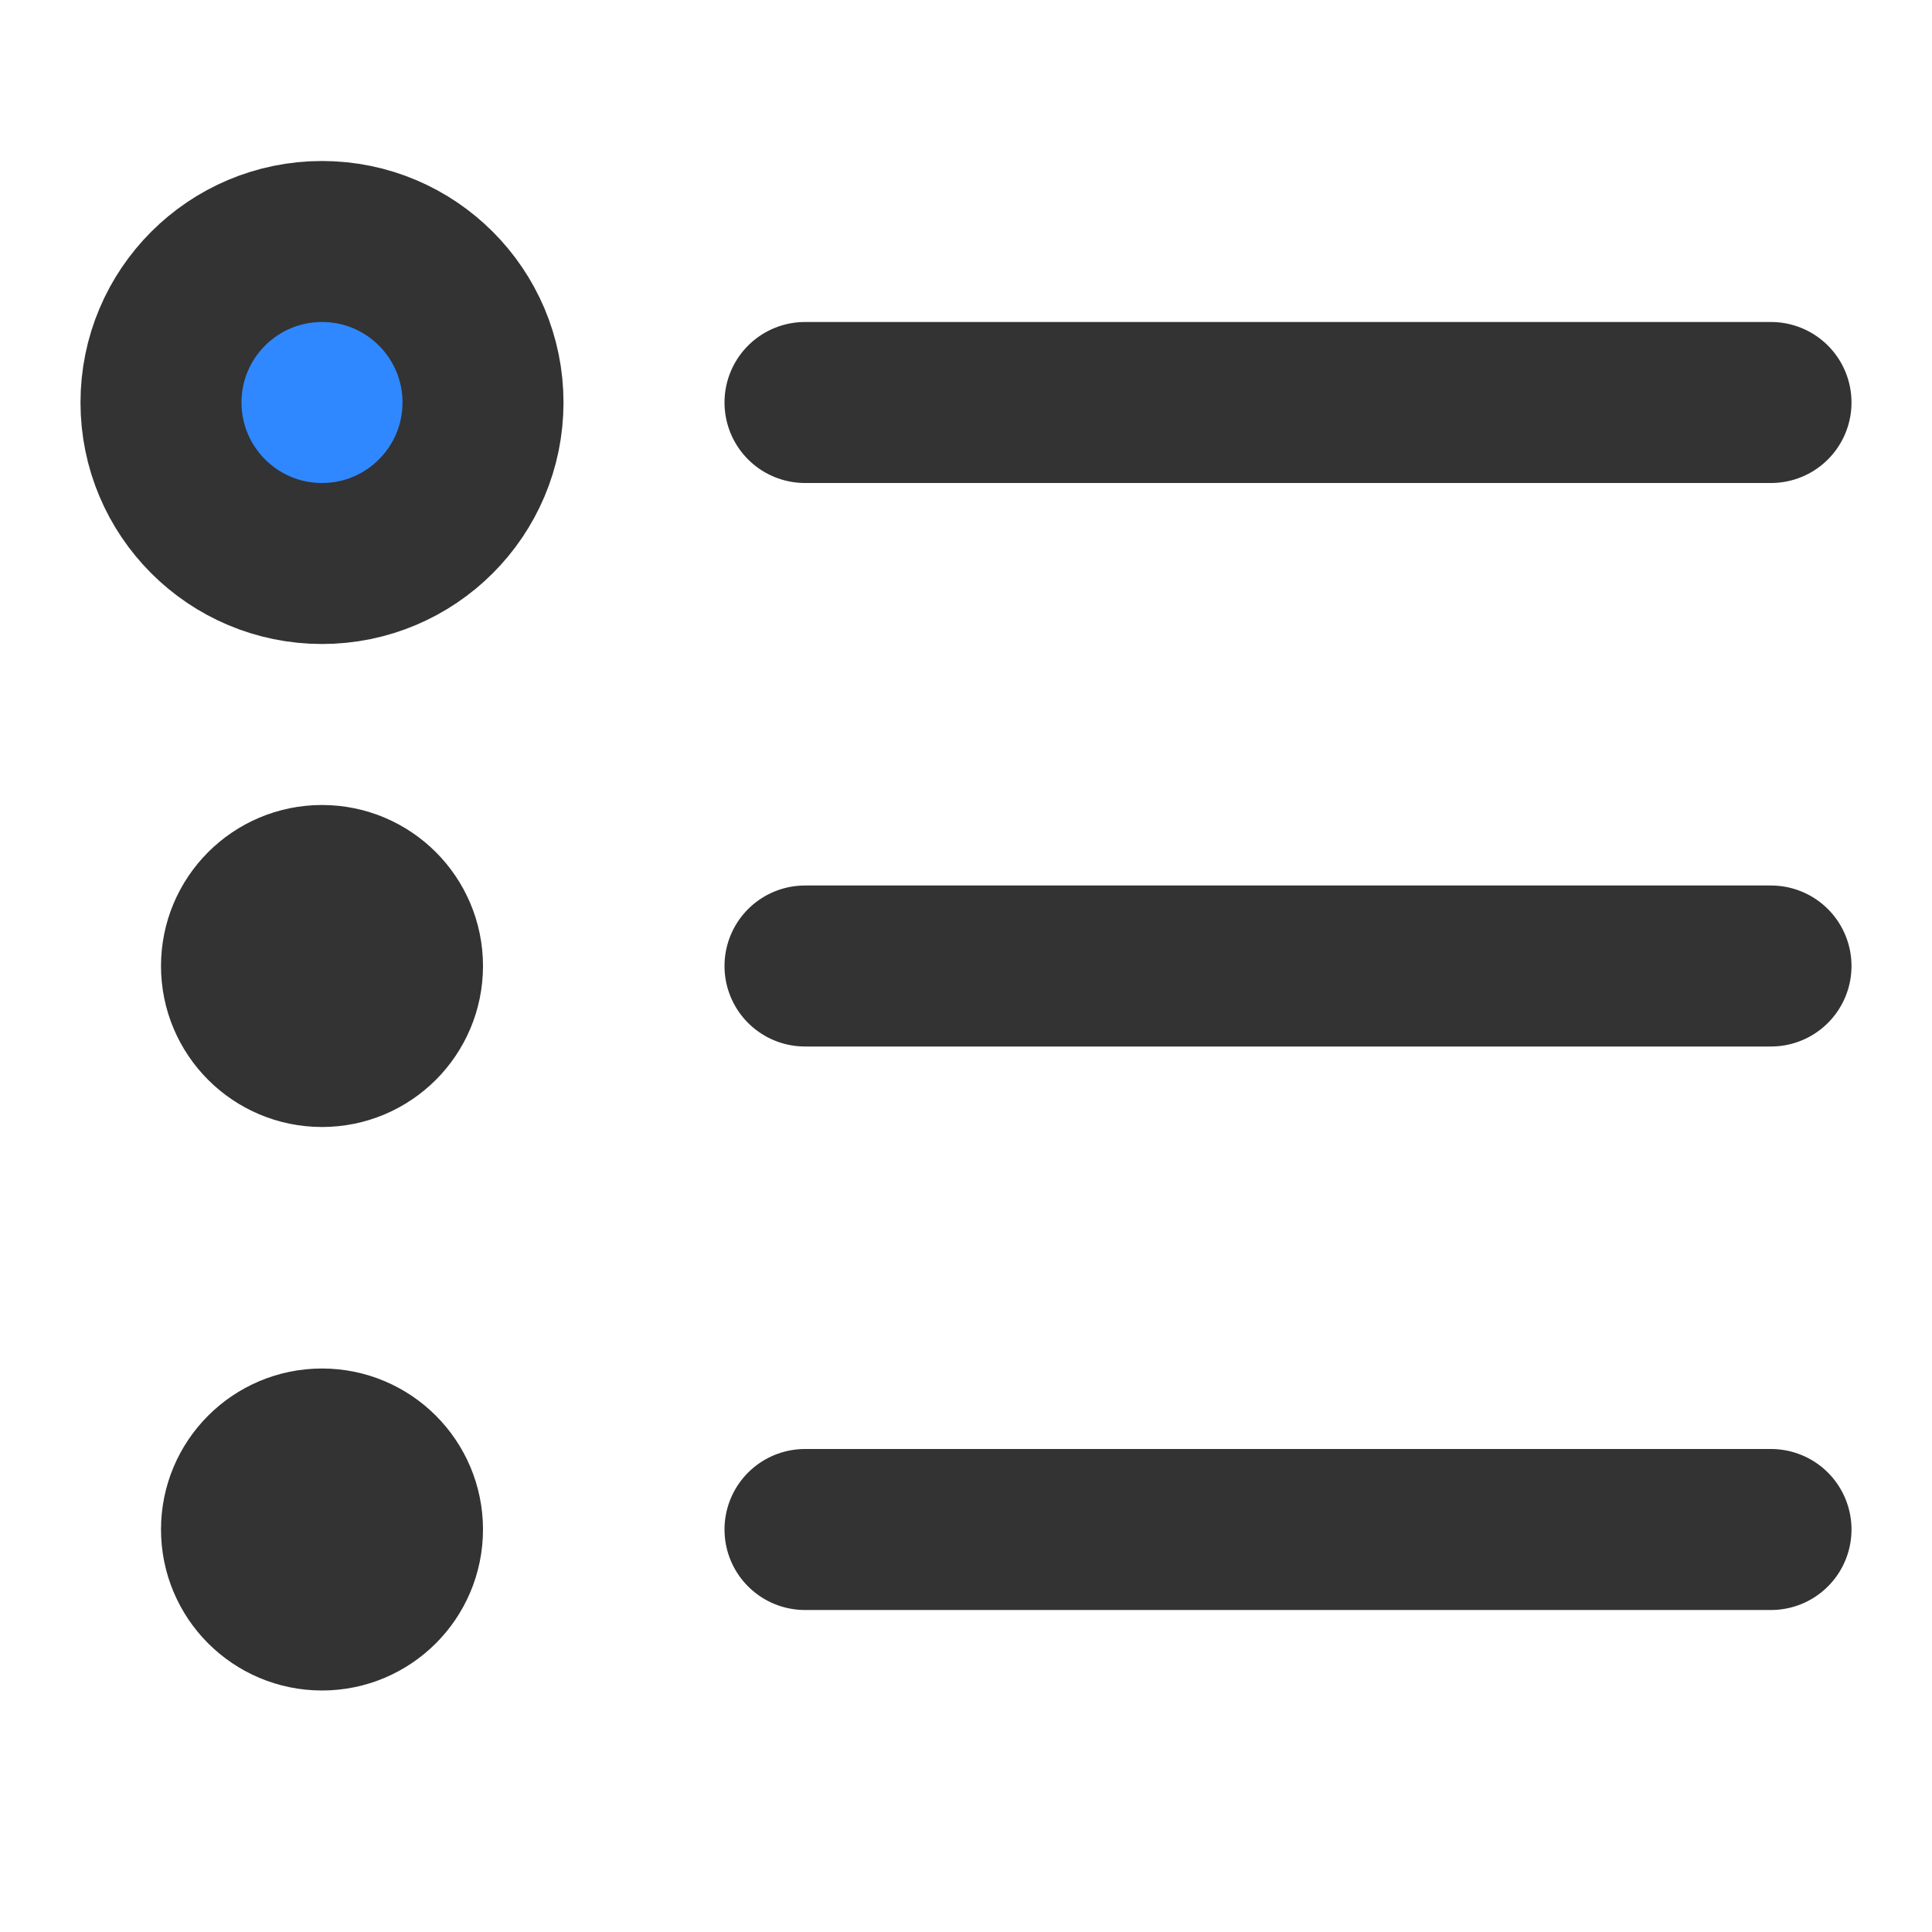 <?xml version="1.0" encoding="UTF-8"?><svg width="24" height="24" viewBox="0 0 48 48" fill="none" xmlns="http://www.w3.org/2000/svg"><path d="M8 14C10.209 14 12 12.209 12 10C12 7.791 10.209 6 8 6C5.791 6 4 7.791 4 10C4 12.209 5.791 14 8 14Z" fill="#2F88FF" stroke="#333" stroke-width="4" stroke-linejoin="round"/><path d="M8 26C9.105 26 10 25.105 10 24C10 22.895 9.105 22 8 22C6.895 22 6 22.895 6 24C6 25.105 6.895 26 8 26Z" stroke="#333" stroke-width="4" stroke-linejoin="round"/><path d="M8 40C9.105 40 10 39.105 10 38C10 36.895 9.105 36 8 36C6.895 36 6 36.895 6 38C6 39.105 6.895 40 8 40Z" stroke="#333" stroke-width="4" stroke-linejoin="round"/><path d="M20 24H44" stroke="#333" stroke-width="4" stroke-linecap="round" stroke-linejoin="round"/><path d="M20 38H44" stroke="#333" stroke-width="4" stroke-linecap="round" stroke-linejoin="round"/><path d="M20 10H44" stroke="#333" stroke-width="4" stroke-linecap="round" stroke-linejoin="round"/></svg>